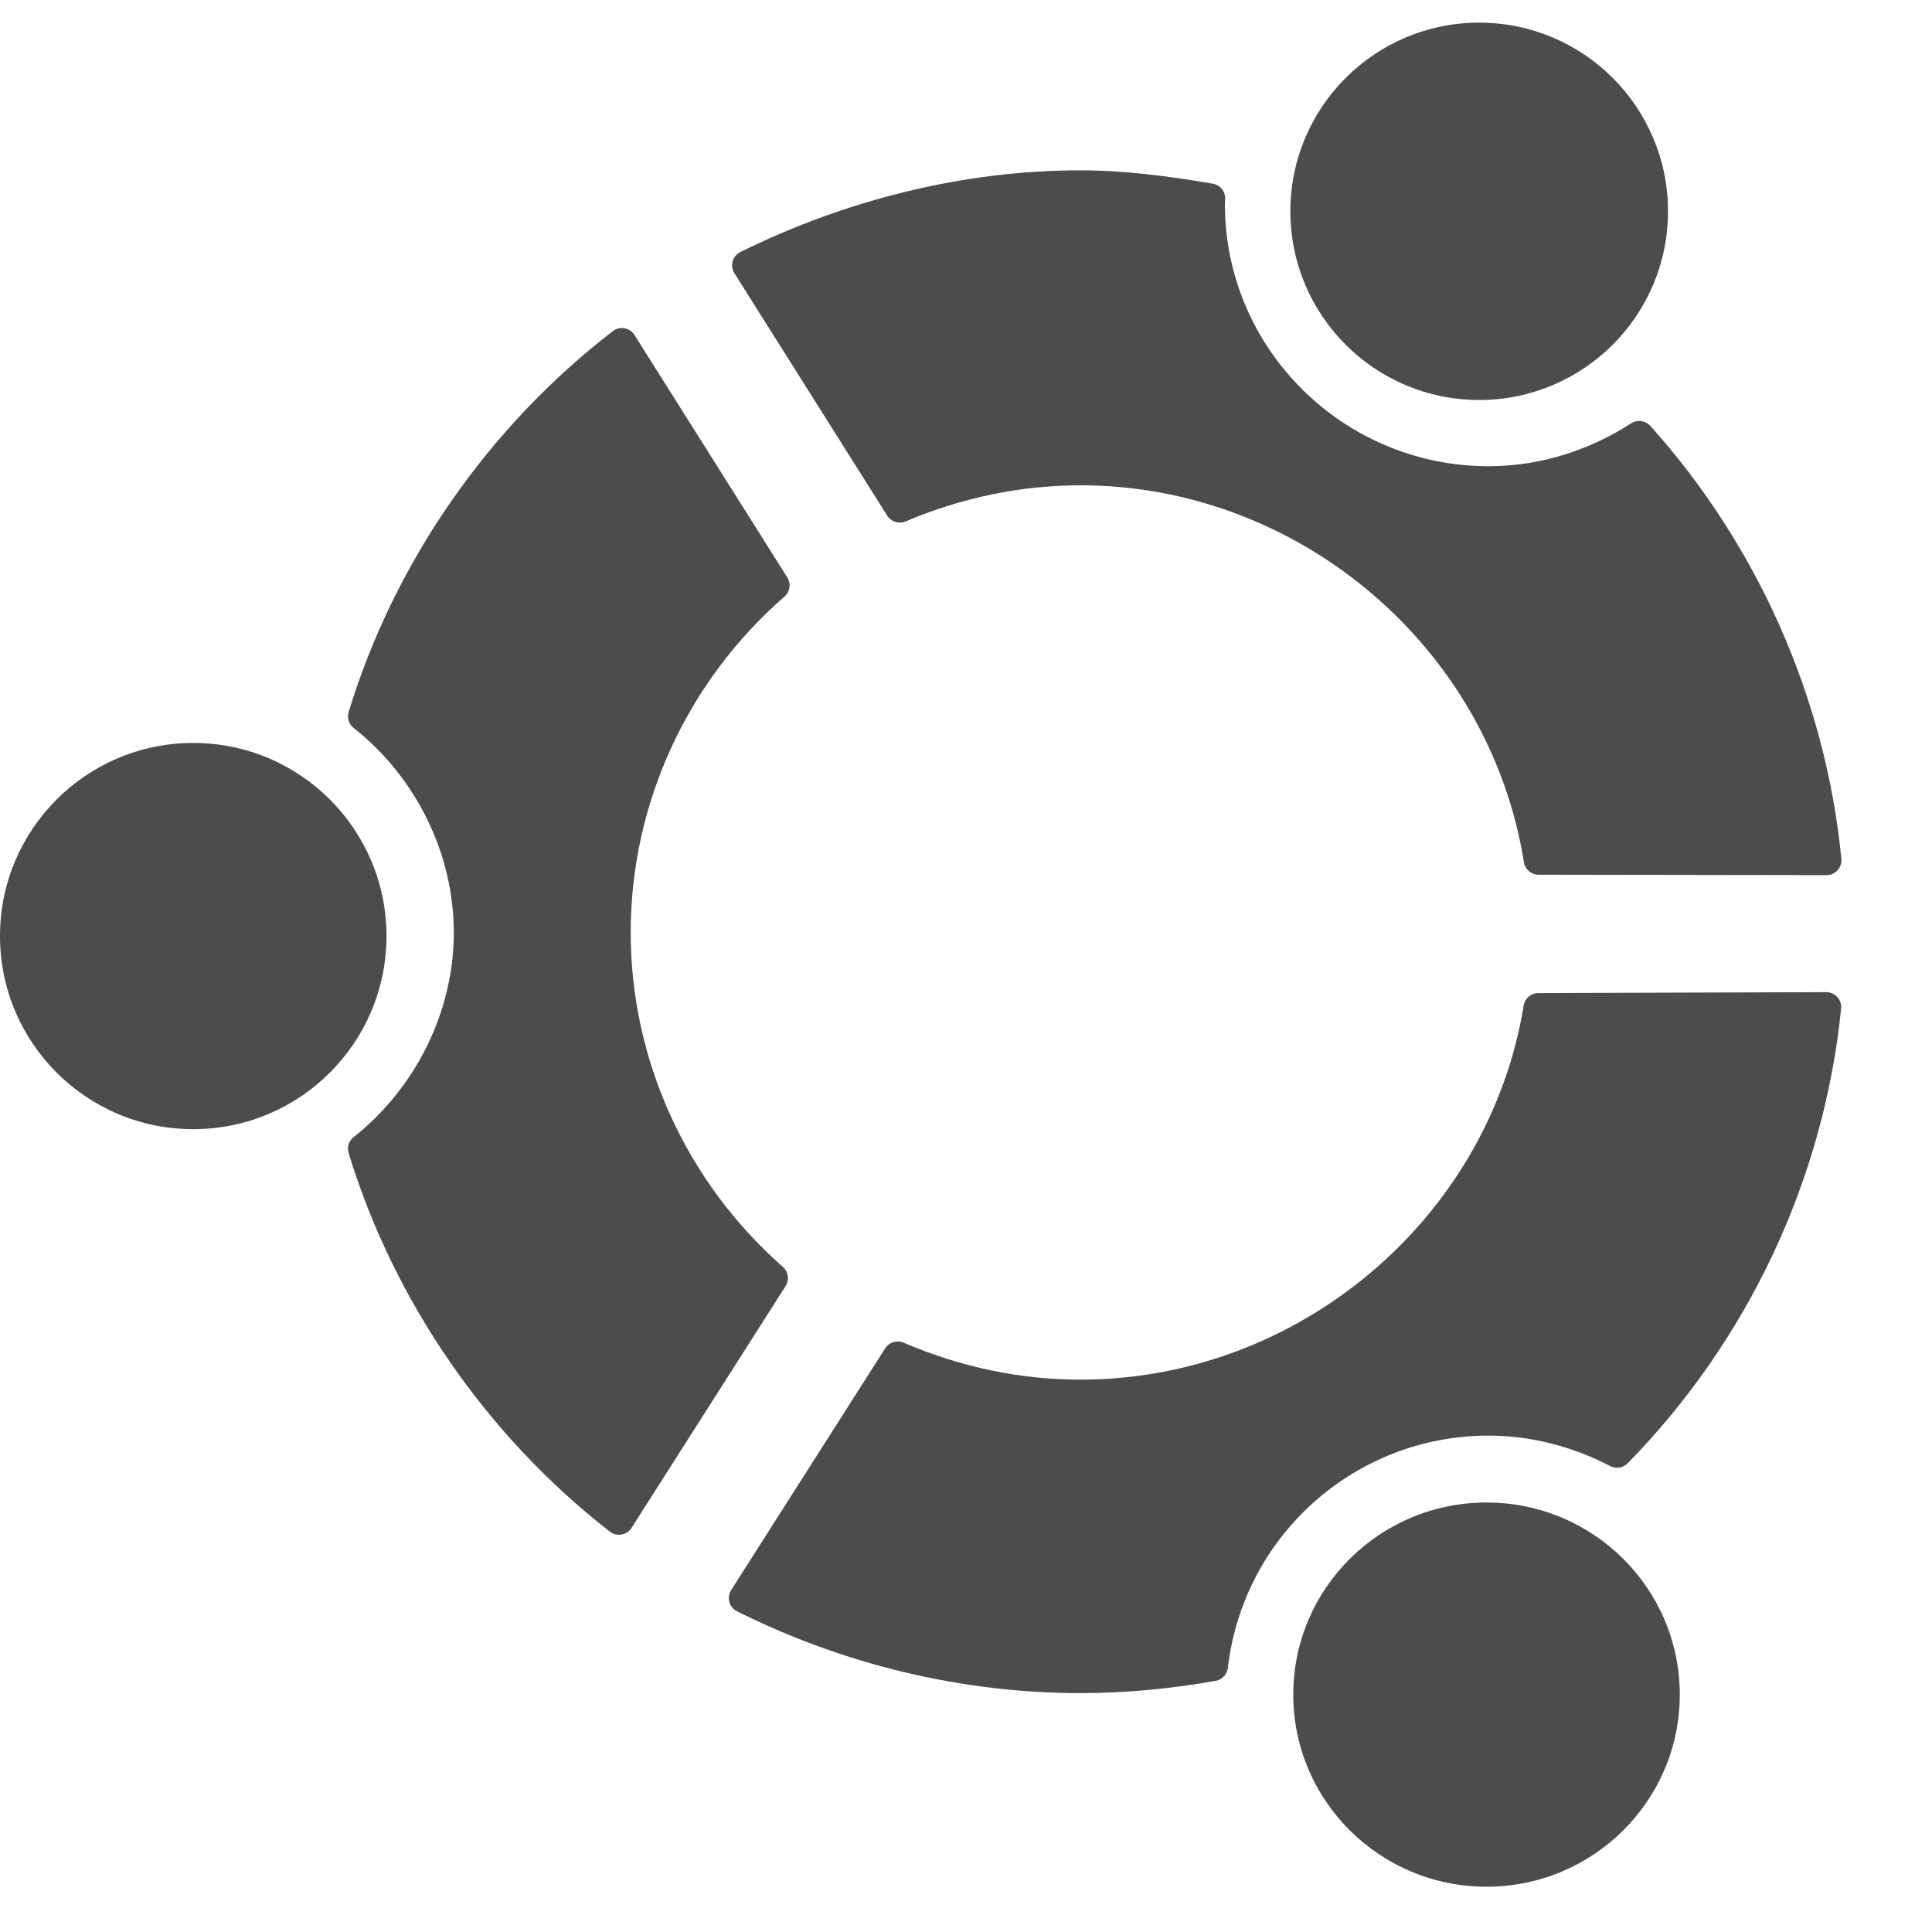 <?xml version="1.0" encoding="UTF-8" standalone="no"?>
<svg
   xmlns:dc="http://purl.org/dc/elements/1.1/"
   xmlns:cc="http://creativecommons.org/ns#"
   xmlns:rdf="http://www.w3.org/1999/02/22-rdf-syntax-ns#"
   xmlns:svg="http://www.w3.org/2000/svg"
   xmlns="http://www.w3.org/2000/svg"
   xmlns:sodipodi="http://sodipodi.sourceforge.net/DTD/sodipodi-0.dtd"
   xmlns:inkscape="http://www.inkscape.org/namespaces/inkscape"
   version="1.1"
   width="128"
   height="128"
   viewBox="0 0 128 128"
   style="overflow:visible;enable-background:new 0 0 128 128;"
   xml:space="preserve"
   id="svg2"
   sodipodi:version="0.32"
   inkscape:version="0.91 r13725"
   sodipodi:docname="start-here-ubuntu-dark.svg"
   inkscape:output_extension="org.inkscape.output.svg.inkscape"><defs
     id="defs49"><inkscape:perspective
       sodipodi:type="inkscape:persp3d"
       inkscape:vp_x="0 : 64 : 1"
       inkscape:vp_y="0 : 1000 : 0"
       inkscape:vp_z="128 : 64 : 1"
       inkscape:persp3d-origin="64 : 42.666667 : 1"
       id="perspective53" /></defs><sodipodi:namedview
     inkscape:window-height="1021"
     inkscape:window-width="1680"
     inkscape:pageshadow="2"
     inkscape:pageopacity="0"
     guidetolerance="10.0"
     gridtolerance="10.0"
     objecttolerance="10.0"
     borderopacity="1.0"
     bordercolor="#666666"
     pagecolor="#bfbdbf"
     id="base"
     showgrid="false"
     inkscape:zoom="2.6681557"
     inkscape:cx="41.574962"
     inkscape:cy="73.818526"
     inkscape:window-x="1920"
     inkscape:window-y="0"
     inkscape:current-layer="svg2"
     inkscape:window-maximized="1" /><path
     style="fill:#4c4c4c;fill-opacity:1"
     d="M 40.602,21.938 C 32.334,28.306 26.119,37.266 23.1,47.168 C 22.982,47.555 23.112,47.975 23.431,48.227 C 27.586,51.518 30.066,56.584 30.066,61.78 C 30.066,66.976 27.585,72.044 23.429,75.335 C 23.112,75.586 22.98,76.005 23.098,76.393 C 26.093,86.212 32.238,95.121 40.404,101.475 C 40.623,101.646 40.903,101.716 41.177,101.668 C 41.45,101.621 41.691,101.46 41.84,101.227 L 52.049,85.205 C 52.31,84.796 52.234,84.258 51.869,83.937 C 45.46,78.298 41.785,70.222 41.785,61.781 C 41.785,53.277 45.499,45.165 51.975,39.524 C 52.34,39.205 52.42,38.668 52.161,38.257 L 42.036,22.192 C 41.888,21.958 41.648,21.796 41.375,21.748 C 41.102,21.7 40.819,21.769 40.602,21.938 z"
     id="path10" /><ellipse
     style="fill:#4c4c4c;fill-rule:evenodd;fill-opacity:1"
     cx="12.803"
     cy="62.016"
     rx="12.803"
     ry="12.794"
     id="ellipse14"
     sodipodi:cx="12.803"
     sodipodi:cy="62.015999"
     sodipodi:rx="12.803"
     sodipodi:ry="12.794" /><path
     style="fill:#4c4c4c;fill-opacity:1"
     d="M49.054,16.696c-0.25,0.124-0.436,0.348-0.511,0.616c-0.076,0.268-0.034,0.555,0.114,0.791  l10.122,16.059c0.257,0.408,0.772,0.57,1.217,0.383c3.754-1.587,7.654-2.392,11.59-2.392c14.478,0,27.107,10.734,29.377,24.969  c0.076,0.478,0.488,0.829,0.971,0.829l19.08,0.029c0.278,0,0.543-0.117,0.73-0.323s0.277-0.479,0.251-0.757  c-1.028-10.562-5.524-20.75-12.659-28.685c-0.322-0.36-0.859-0.432-1.266-0.169c-2.877,1.858-6.145,2.842-9.447,2.842  c-9.633,0-17.469-7.79-17.47-17.364c0.001-0.005,0.019-0.366,0.019-0.382c0-0.477-0.343-0.888-0.816-0.97  c-3.012-0.522-5.962-0.888-8.77-0.888C63.875,11.285,56.084,13.222,49.054,16.696z"
     id="path18" /><ellipse
     style="fill-rule:evenodd;clip-rule:evenodd;fill:#4c4c4c;fill-opacity:1"
     cx="98"
     cy="14"
     rx="12.51"
     ry="12.5"
     id="ellipse22" /><path
     style="fill:#4c4c4c;fill-opacity:1"
     d="M 120.994,65.733 L 101.916,65.795 C 101.435,65.796 101.024,66.147 100.947,66.621 C 98.646,80.75 86.024,91.405 71.586,91.405 C 67.604,91.405 63.66,90.581 59.864,88.955 C 59.42,88.766 58.906,88.925 58.645,89.33 L 48.442,105.345 C 48.293,105.58 48.25,105.867 48.324,106.136 C 48.398,106.404 48.583,106.629 48.832,106.753 C 55.917,110.3 63.786,112.174 71.586,112.174 C 74.479,112.174 77.492,111.901 80.541,111.36 C 80.969,111.285 81.297,110.936 81.348,110.505 C 82.364,101.73 89.791,95.112 98.623,95.112 C 101.361,95.112 104.147,95.81 106.679,97.13 C 107.064,97.331 107.533,97.257 107.838,96.946 C 115.823,88.803 120.846,78.104 121.978,66.817 C 122.006,66.54 121.915,66.264 121.727,66.057 C 121.539,65.85 121.272,65.732 120.994,65.733 z"
     id="path26" /><ellipse
     style="fill:#4c4c4c;fill-rule:evenodd;fill-opacity:1"
     cx="98.486"
     cy="112.272"
     rx="12.803"
     ry="12.728"
     id="ellipse28"
     sodipodi:cx="98.486"
     sodipodi:cy="112.272"
     sodipodi:rx="12.803"
     sodipodi:ry="12.728" /><linearGradient
     id="XMLID_3_"
     gradientUnits="userSpaceOnUse"
     x1="75.504"
     y1="11.96"
     x2="85.597"
     y2="36.331"><stop
       offset="0"
       style="stop-color:#F99D77"
       id="stop33" /><stop
       offset="1"
       style="stop-color:#F7804E"
       id="stop35" /></linearGradient><linearGradient
     id="XMLID_4_"
     gradientUnits="userSpaceOnUse"
     x1="37.674"
     y1="25.604"
     x2="37.674"
     y2="47.501"><stop
       offset="0"
       style="stop-color:#FCB462"
       id="stop40" /><stop
       offset="1"
       style="stop-color:#FCAF55"
       id="stop42" /></linearGradient></svg>